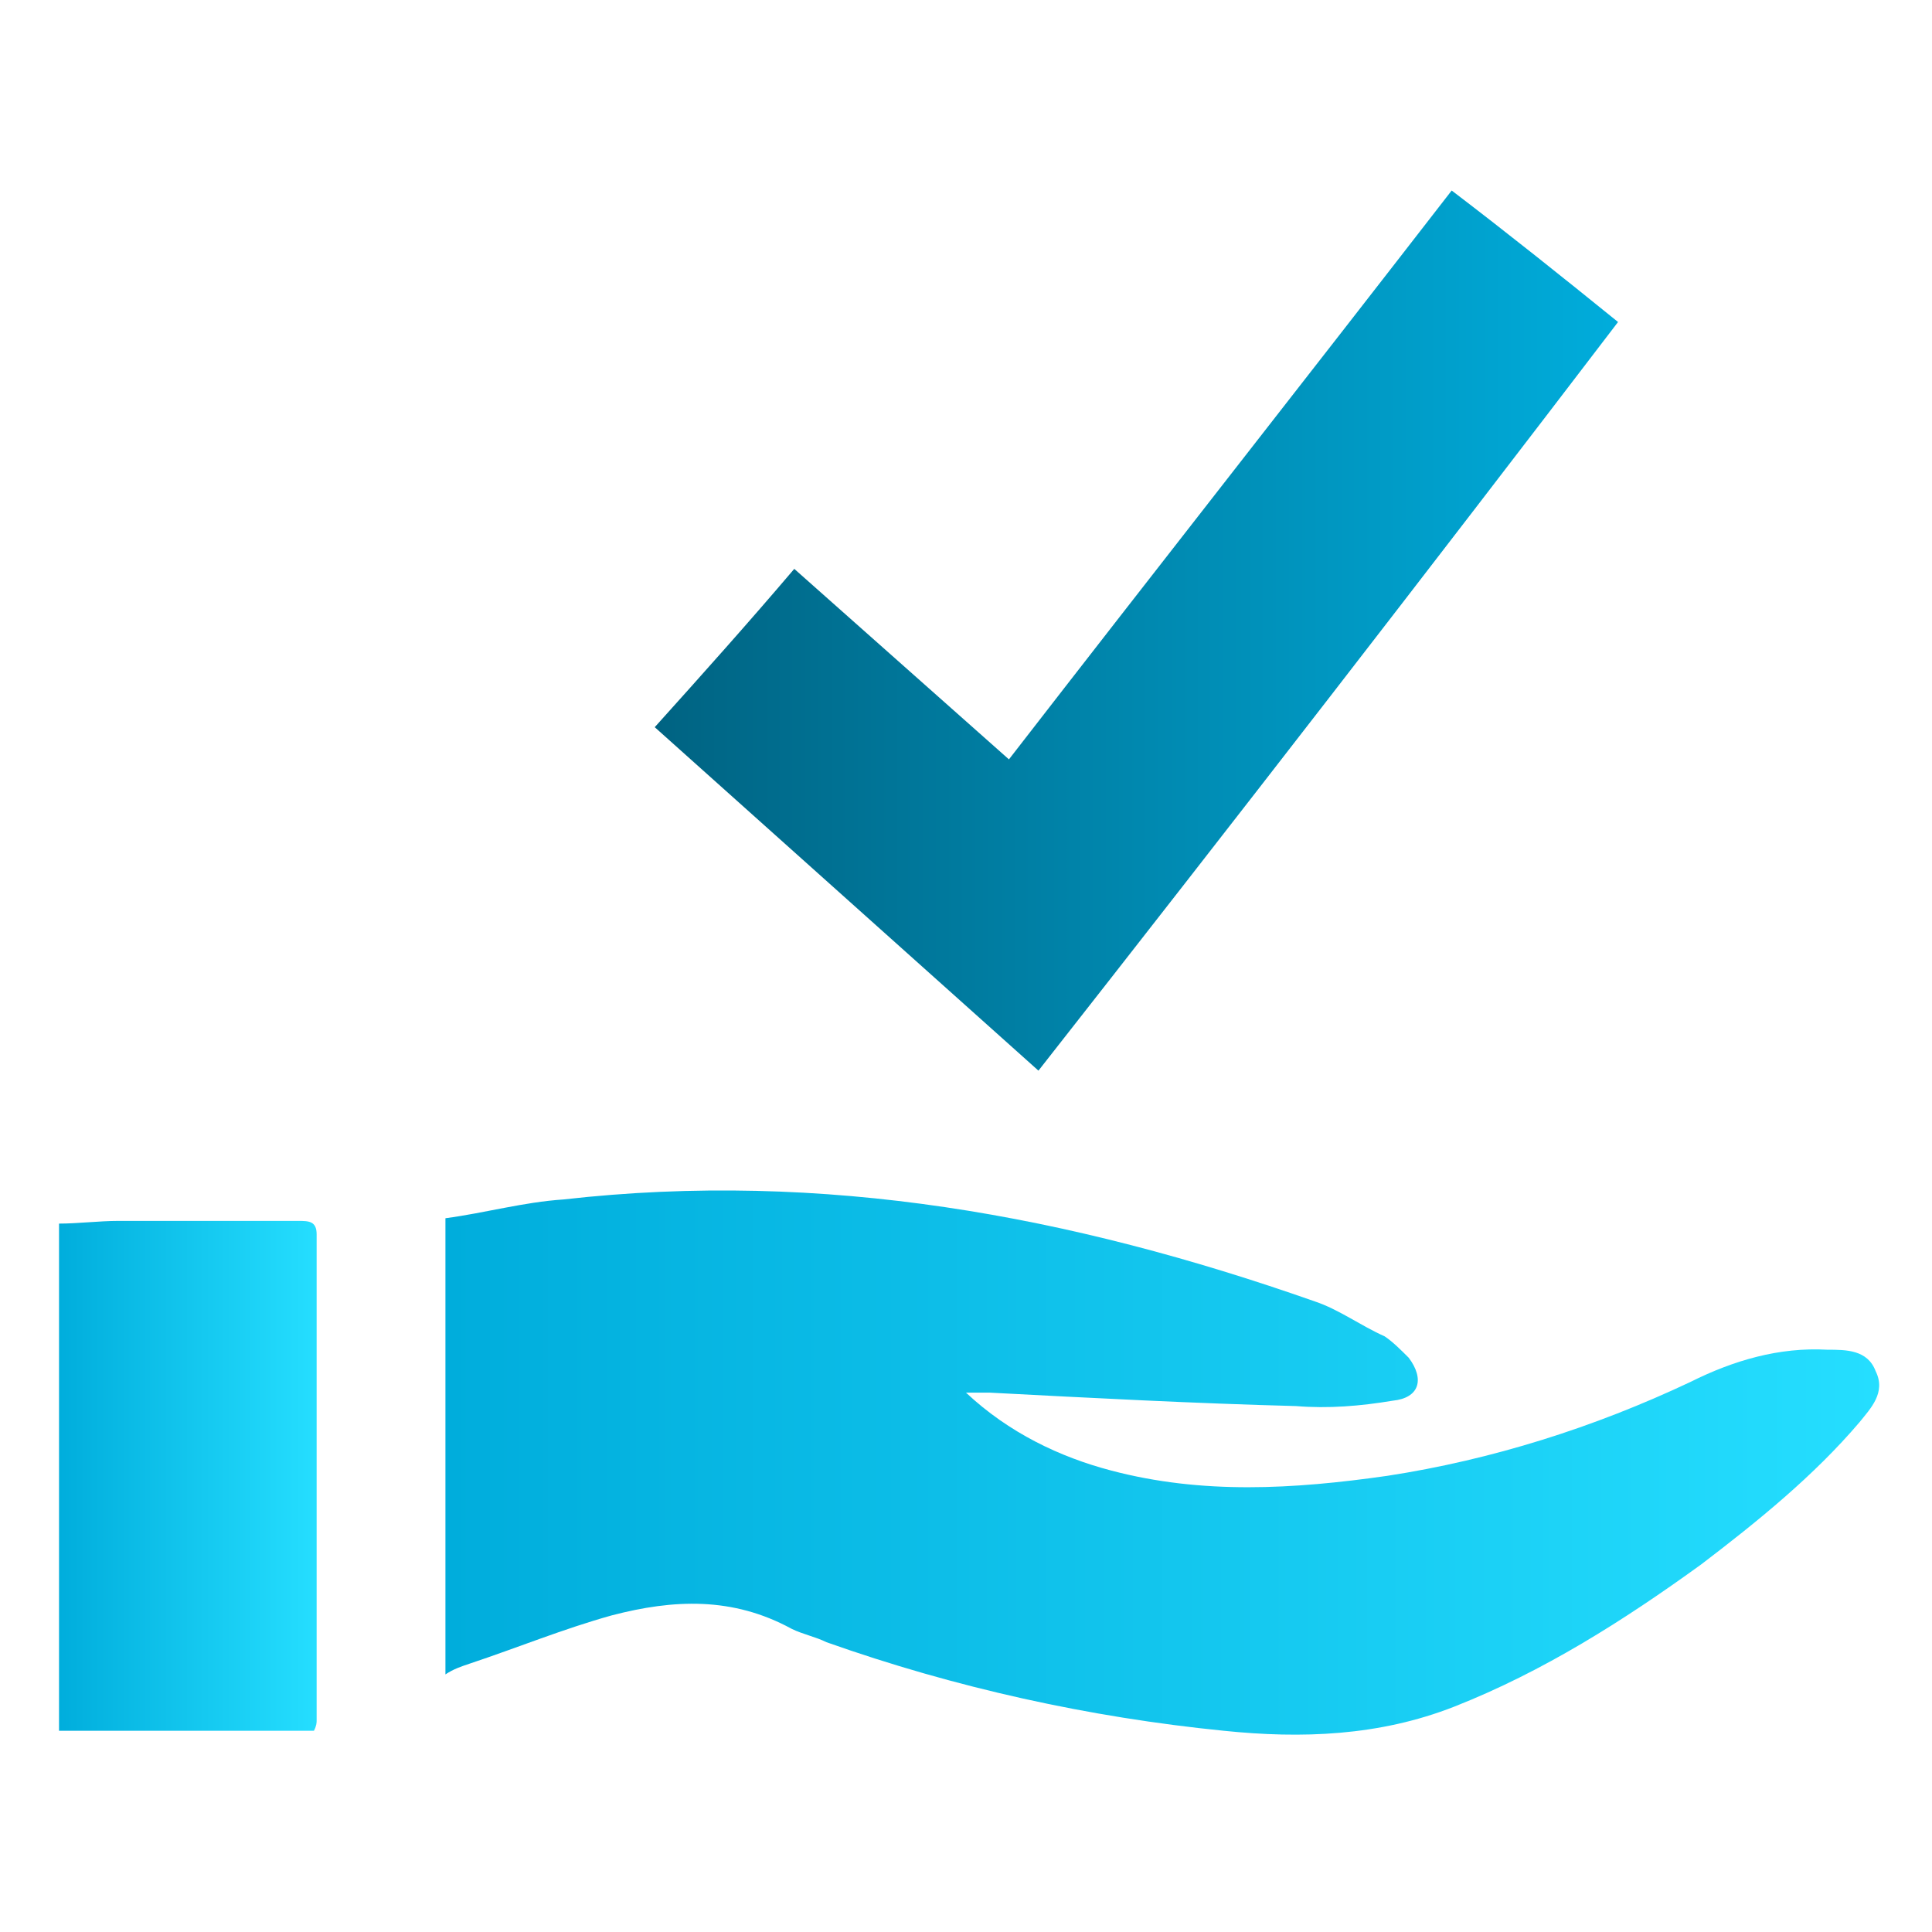 <?xml version="1.0" encoding="utf-8"?>
<!-- Generator: Adobe Illustrator 26.0.3, SVG Export Plug-In . SVG Version: 6.00 Build 0)  -->
<svg version="1.1" id="Design" xmlns="http://www.w3.org/2000/svg" xmlns:xlink="http://www.w3.org/1999/xlink" x="0px" y="0px"
	 viewBox="0 0 72 72" style="enable-background:new 0 0 72 72;" xml:space="preserve">
<style type="text/css">
	.st0{fill:url(#SVGID_1_);}
	.st1{fill:url(#SVGID_00000128480779976201125220000016594317353926212480_);}
	.st2{fill:url(#SVGID_00000133512362848203485610000002420226713955368333_);}
</style>
<g>
	<linearGradient id="SVGID_1_" gradientUnits="userSpaceOnUse" x1="2.162" y1="54.995" x2="11.764" y2="54.995">
		<stop  offset="0" style="stop-color:#00ADDC"/>
		<stop  offset="1" style="stop-color:#25DEFF"/>
	</linearGradient>
	<path class="st0" d="M2.2,45.6c0.7,0,1.5-0.1,2.2-0.1c2.2,0,4.5,0,6.7,0c0.4,0,0.7,0,0.7,0.5c0,6,0,12,0,18.1c0,0.1,0,0.2-0.1,0.4
		c-3.2,0-6.3,0-9.5,0C2.2,58.2,2.2,51.9,2.2,45.6z"/>
	
		<linearGradient id="SVGID_00000067206609283839904780000008651595943764541356_" gradientUnits="userSpaceOnUse" x1="16.621" y1="54.464" x2="70.015" y2="54.464">
		<stop  offset="0" style="stop-color:#00ADDC"/>
		<stop  offset="1" style="stop-color:#25DEFF"/>
	</linearGradient>
	<path style="fill:url(#SVGID_00000067206609283839904780000008651595943764541356_);" d="M36,51.9c1.6,1.5,3.5,2.4,5.4,2.9
		c3.4,0.9,6.8,0.7,10.3,0.2c3.9-0.6,7.7-1.8,11.3-3.5c1.6-0.8,3.3-1.3,5.1-1.2c0.7,0,1.5,0,1.8,0.8c0.4,0.8-0.2,1.4-0.6,1.9
		c-1.7,2-3.8,3.7-5.9,5.3c-2.9,2.1-5.9,4-9.2,5.3c-2.8,1.1-5.7,1.2-8.6,0.9c-5-0.5-10-1.6-14.8-3.3c-0.4-0.2-0.9-0.3-1.3-0.5
		c-2.2-1.2-4.4-1.1-6.7-0.5c-1.8,0.5-3.5,1.2-5.3,1.8c-0.3,0.1-0.6,0.2-0.9,0.4c0-5.7,0-11.3,0-17c1.5-0.2,2.9-0.6,4.4-0.7
		c9.7-1.1,18.9,0.6,28,3.8c0.9,0.3,1.7,0.9,2.6,1.3c0.3,0.2,0.6,0.5,0.9,0.8c0.6,0.8,0.4,1.5-0.6,1.6c-1.2,0.2-2.4,0.3-3.6,0.2
		c-3.8-0.1-7.6-0.3-11.4-0.5C36.6,51.9,36.4,51.9,36,51.9z"/>
	
		<linearGradient id="SVGID_00000080917205157060028740000017213408468987267212_" gradientUnits="userSpaceOnUse" x1="24.425" y1="23.525" x2="60.446" y2="23.525">
		<stop  offset="0" style="stop-color:#006382"/>
		<stop  offset="1" style="stop-color:#00ADDC"/>
	</linearGradient>
	<path style="fill:url(#SVGID_00000080917205157060028740000017213408468987267212_);" d="M24.4,27.1c1.8-2,3.5-3.9,5.2-5.9
		c2.7,2.4,5.3,4.7,8,7.1c5.5-7.1,11-14.1,16.5-21.2c2.1,1.6,4.1,3.2,6.2,4.9C53.2,21.3,46,30.6,38.7,39.9
		C33.9,35.6,29.2,31.4,24.4,27.1z"/>
</g>
</svg>
